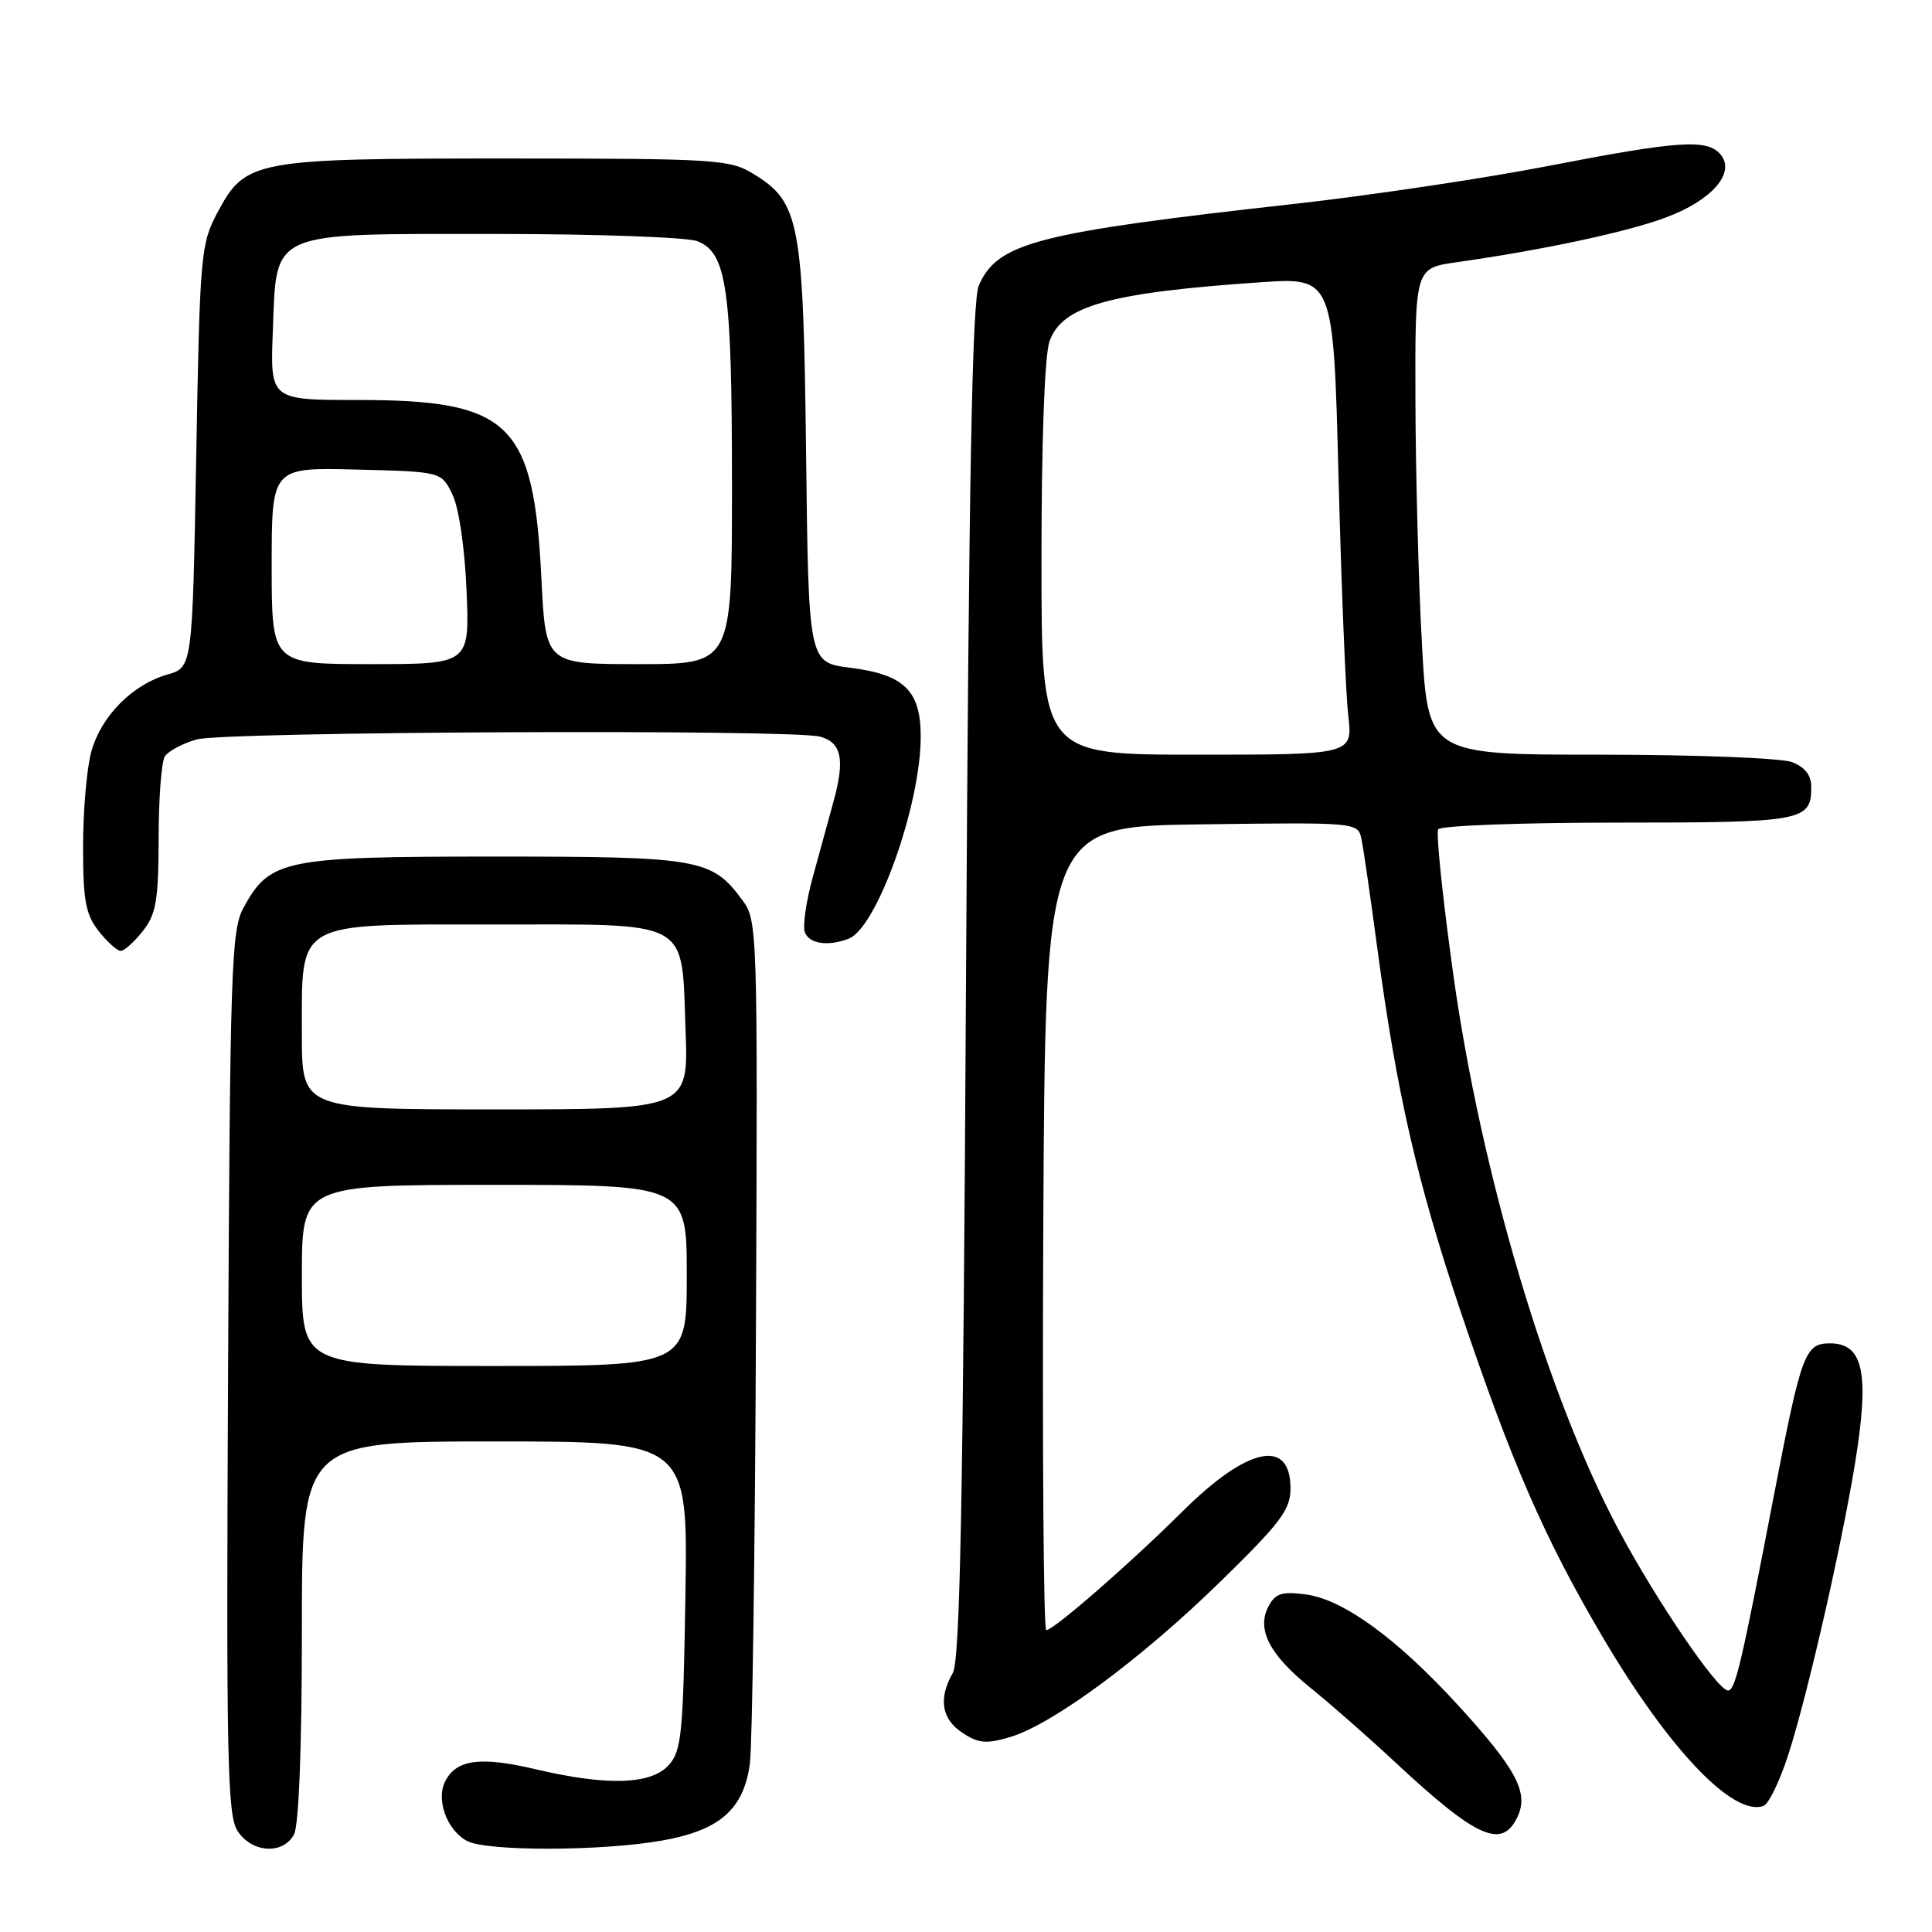 <?xml version="1.0" encoding="UTF-8" standalone="no"?>
<!DOCTYPE svg PUBLIC "-//W3C//DTD SVG 1.1//EN" "http://www.w3.org/Graphics/SVG/1.1/DTD/svg11.dtd" >
<svg xmlns="http://www.w3.org/2000/svg" xmlns:xlink="http://www.w3.org/1999/xlink" version="1.1" viewBox="0 0 256 256">
 <g >
 <path fill="currentColor"
d=" M 38.96 243.07 C 39.60 241.88 40.00 231.43 40.00 216.07 C 40.00 191.00 40.00 191.00 65.57 191.00 C 91.15 191.00 91.15 191.00 90.82 211.40 C 90.53 229.79 90.31 232.00 88.60 233.90 C 86.25 236.48 80.44 236.66 71.00 234.44 C 63.71 232.72 60.54 233.12 59.03 235.95 C 57.72 238.39 59.18 242.49 61.89 243.94 C 64.47 245.32 79.61 245.30 87.63 243.90 C 95.33 242.56 98.53 239.78 99.36 233.72 C 99.68 231.40 100.05 205.32 100.17 175.76 C 100.40 123.02 100.37 121.97 98.36 119.26 C 94.31 113.78 92.72 113.50 65.50 113.50 C 37.63 113.50 35.76 113.88 32.27 120.27 C 30.64 123.24 30.48 128.27 30.22 181.88 C 29.97 233.30 30.12 240.54 31.49 242.63 C 33.40 245.54 37.51 245.78 38.96 243.07 Z  M 201.12 240.64 C 202.57 237.46 200.84 234.29 193.07 225.81 C 185.08 217.10 177.99 211.94 173.08 211.28 C 169.88 210.85 169.01 211.12 168.10 212.82 C 166.46 215.88 168.18 219.23 173.65 223.65 C 176.28 225.77 181.37 230.24 184.96 233.59 C 195.77 243.65 199.09 245.10 201.12 240.64 Z  M 236.91 232.66 C 239.64 224.28 244.63 202.16 246.14 191.71 C 247.61 181.55 246.67 178.00 242.50 178.00 C 239.16 178.00 238.70 179.26 235.08 198.00 C 230.73 220.62 229.93 224.00 228.97 224.00 C 227.58 224.00 219.44 212.04 214.48 202.72 C 204.98 184.87 196.24 155.49 192.55 129.00 C 191.16 118.98 190.26 110.38 190.57 109.89 C 190.87 109.40 201.58 109.00 214.36 109.00 C 238.97 109.00 240.00 108.81 240.00 104.28 C 240.00 102.70 239.17 101.64 237.43 100.98 C 236.02 100.44 224.60 100.00 212.04 100.00 C 189.21 100.00 189.21 100.00 188.41 85.25 C 187.96 77.14 187.58 62.63 187.55 53.01 C 187.50 35.53 187.50 35.53 193.00 34.75 C 204.47 33.12 215.61 30.74 220.74 28.82 C 226.84 26.54 230.00 22.91 228.00 20.49 C 226.24 18.38 222.55 18.62 205.16 21.99 C 196.72 23.63 181.65 25.88 171.66 27.00 C 137.36 30.82 132.23 32.14 129.71 37.79 C 128.81 39.81 128.38 63.20 128.00 130.00 C 127.62 199.01 127.21 220.00 126.25 221.68 C 124.31 225.07 124.76 227.80 127.55 229.62 C 129.67 231.02 130.71 231.10 133.87 230.16 C 139.52 228.46 151.20 219.83 161.69 209.59 C 169.70 201.77 171.00 200.04 171.00 197.22 C 171.00 190.50 165.29 191.72 156.68 200.28 C 149.65 207.26 139.62 216.00 138.63 216.00 C 138.28 216.00 138.10 192.04 138.24 162.75 C 138.50 109.50 138.50 109.50 159.23 109.23 C 179.95 108.96 179.95 108.96 180.41 111.23 C 180.67 112.48 181.60 118.90 182.48 125.50 C 185.07 144.82 187.74 156.46 193.46 173.53 C 200.26 193.76 204.63 203.80 212.36 216.92 C 221.13 231.81 229.71 240.80 233.70 239.28 C 234.36 239.03 235.80 236.05 236.91 232.66 Z  M 18.93 123.37 C 20.69 121.12 21.00 119.31 21.02 111.12 C 21.02 105.83 21.39 100.93 21.84 100.23 C 22.28 99.53 24.18 98.52 26.06 97.98 C 29.70 96.94 104.90 96.60 108.66 97.61 C 111.49 98.37 111.97 100.59 110.49 106.04 C 109.82 108.49 108.56 113.10 107.68 116.29 C 106.81 119.47 106.34 122.73 106.65 123.54 C 107.24 125.07 109.72 125.43 112.46 124.38 C 116.20 122.94 122.00 106.66 122.00 97.61 C 122.00 91.51 119.81 89.37 112.65 88.48 C 107.14 87.79 107.14 87.79 106.81 60.14 C 106.45 29.30 105.97 26.78 99.81 23.03 C 96.69 21.12 94.82 21.01 67.22 21.00 C 33.59 21.00 32.53 21.20 28.81 28.17 C 26.60 32.32 26.48 33.66 26.00 60.46 C 25.50 88.43 25.50 88.43 22.18 89.38 C 17.55 90.70 13.40 94.90 12.11 99.56 C 11.50 101.73 11.01 107.38 11.01 112.12 C 11.00 119.32 11.34 121.16 13.07 123.37 C 14.21 124.81 15.53 126.00 16.00 126.00 C 16.47 126.00 17.79 124.81 18.93 123.37 Z  M 40.00 169.00 C 40.00 157.00 40.00 157.00 65.50 157.00 C 91.00 157.00 91.00 157.00 91.00 169.00 C 91.00 181.00 91.00 181.00 65.50 181.00 C 40.00 181.00 40.00 181.00 40.00 169.00 Z  M 40.00 137.11 C 40.00 121.84 38.85 122.50 65.37 122.50 C 91.84 122.50 90.29 121.64 90.84 136.51 C 91.23 147.00 91.23 147.00 65.61 147.00 C 40.00 147.00 40.00 147.00 40.00 137.11 Z  M 138.00 74.15 C 138.00 58.44 138.42 47.10 139.06 45.24 C 140.70 40.54 146.94 38.78 166.91 37.41 C 176.68 36.74 176.68 36.74 177.36 63.12 C 177.73 77.63 178.31 91.86 178.65 94.75 C 179.25 100.00 179.25 100.00 158.63 100.00 C 138.00 100.00 138.00 100.00 138.00 74.15 Z  M 36.00 74.97 C 36.00 61.93 36.00 61.93 47.24 62.22 C 58.48 62.50 58.48 62.50 59.94 65.50 C 60.80 67.25 61.58 72.55 61.82 78.25 C 62.23 88.00 62.23 88.00 49.12 88.00 C 36.00 88.00 36.00 88.00 36.00 74.97 Z  M 71.74 76.68 C 70.72 56.00 67.63 53.00 47.38 53.00 C 35.80 53.00 35.80 53.00 36.15 43.91 C 36.67 30.44 35.40 31.00 65.55 31.00 C 78.92 31.00 91.00 31.43 92.37 31.95 C 96.31 33.45 96.99 38.18 96.99 64.25 C 97.00 88.00 97.00 88.00 84.65 88.00 C 72.30 88.00 72.30 88.00 71.74 76.68 Z "/>
</g>
</svg>